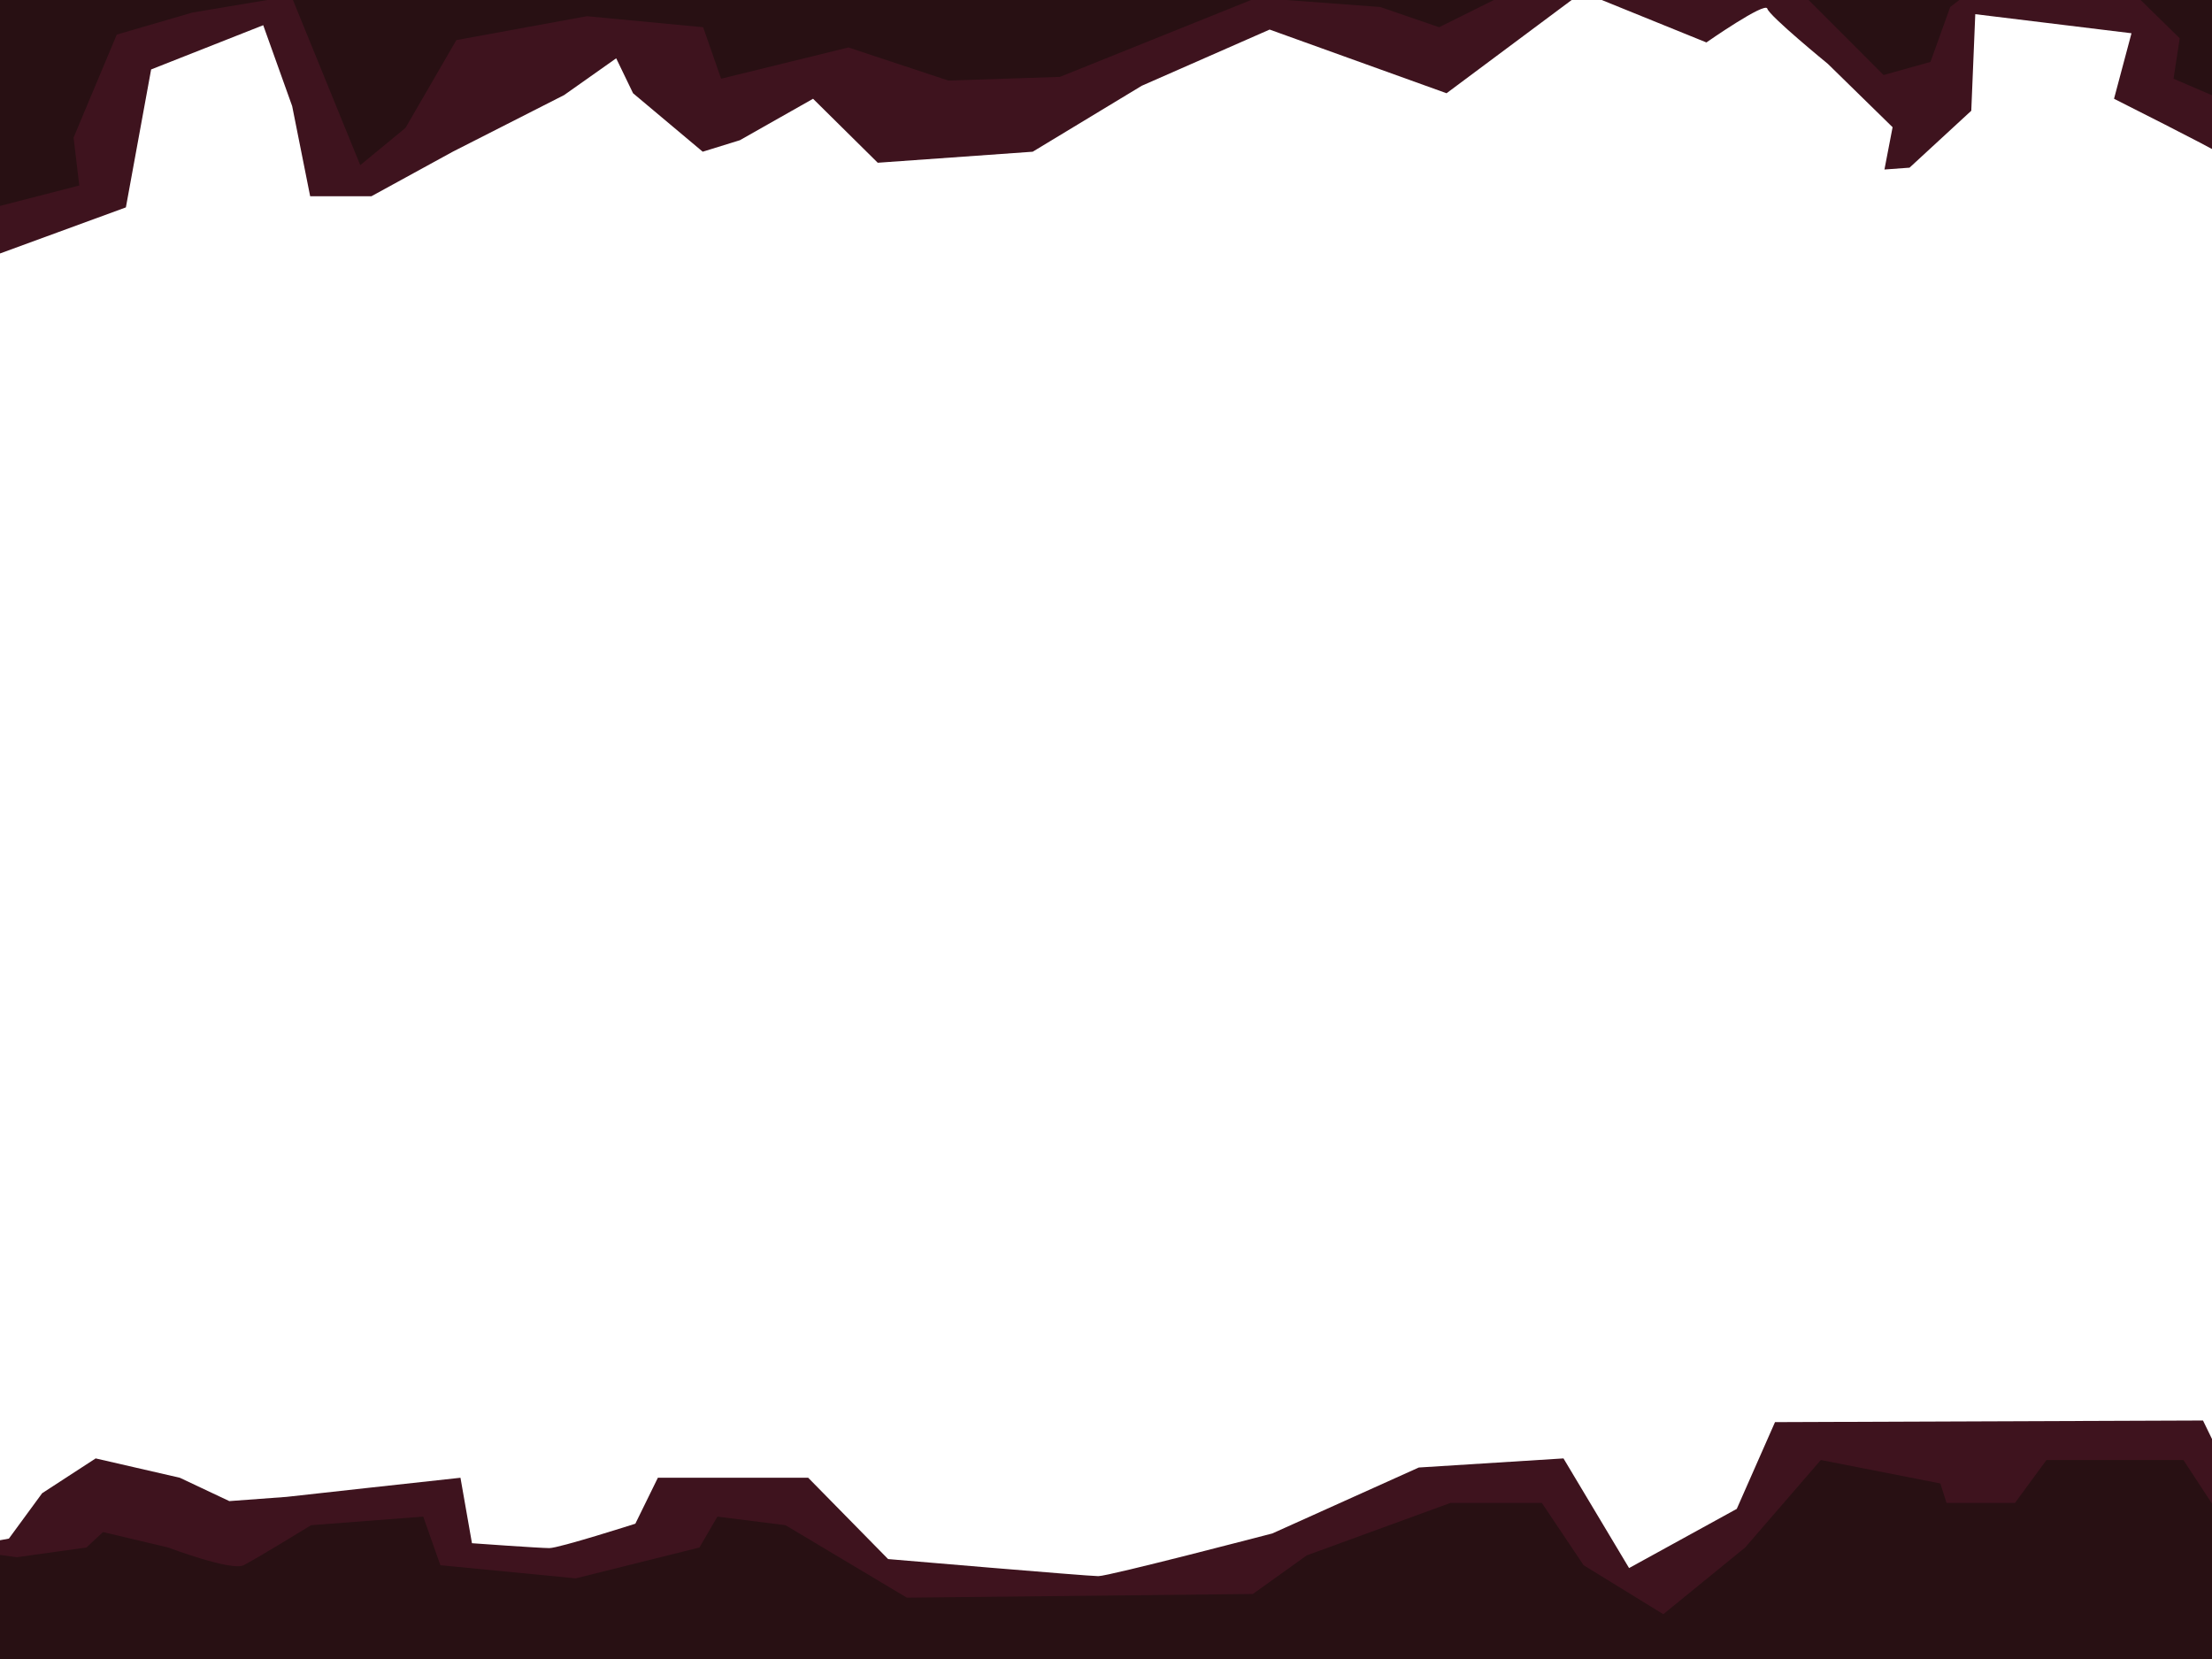 <?xml version="1.0" encoding="utf-8"?>
<!-- Generator: Adobe Illustrator 26.5.1, SVG Export Plug-In . SVG Version: 6.00 Build 0)  -->
<svg version="1.1" id="Layer_2" xmlns="http://www.w3.org/2000/svg" xmlns:xlink="http://www.w3.org/1999/xlink" x="0px" y="0px"
	 viewBox="0 0 800 600" style="enable-background:new 0 0 800 600;" xml:space="preserve">
<path style="fill:#3E131E;" d="M105.669,38.379l6.506,32.598h22.145l29.423-16.108l40.271-20.48l18.839-13.302
	l6.104,12.637l25.193,21.145l13.437-4.157l26.468-14.993l23.398,23.14l56.048-3.99l39.451-23.861l46.231-20.314
	l63.981,23.029L572.248-2.856l44.898,18.206c0,0,21.319-14.88,22.035-12.22c0.716,2.66,21.884,19.961,21.884,19.961
	l23.419,22.916l-2.946,15.297l9.07-0.665l22.334-20.589l1.445-34.925l56.499,6.899l-6.316,23.694
	c0,0,36.466,18.347,37.037,19.15c0.57,0.803,5.226,29.097,5.226,29.097l43.859-37.245l35.3-84.761l-949.747,5.255
	l1.339,83.866l47.971,45.877l59.976-21.956l9.13-49.888L95.196,9.116L105.669,38.379z"/>
<path style="fill:#3E131E;" d="M538.433,618.42l305.651-7.347l-47.339-97.328l-154.788,0.586l-13.833,31.374
	l-38.948,21.406l-23.723-39.658l-52.33,3.292l-52.979,23.85c0,0-59.108,15.438-62.918,15.438
	s-76.035-6.175-76.035-6.175l-28.899-29.409h-54.368l-8.149,16.618c0,0-27.567,8.822-31.109,8.822
	s-27.978-1.764-27.978-1.764l-4.159-23.675l-33.855,3.703l-29.02,3.21l-20.723,1.531l-17.898-8.445l-30.441-6.995
	l-19.355,12.586L3.209,556.461l-52.996,9.622l84.377,29.147l522.064-10.245l-13.485,7.412L538.433,618.42z"/>
<polyline style="fill:#281013;" points="130.291,59.727 146.649,46.258 165.044,14.502 212.265,5.856 254.3,9.846 
	260.799,28.469 306.844,17.162 342.988,29.134 383.345,27.804 454.447,-0.795 499.167,2.53 520.474,9.846 
	570.34,-14.953 597.783,-7.792 609.383,-3.455 649.991,-4.12 681.227,27.139 698.183,22.387 705.323,2.53 
	716.833,-6.314 772.703,-1.46 788.321,13.837 786.09,28.469 806.931,37.422 814.648,65.713 834.117,55.737 
	857.989,11.842 885.993,-38.039 -87.687,-48.016 -62.414,51.081 -23.174,61.058 -9.991,77.05 28.666,67.087 
	26.614,49.751 42.232,12.507 69.636,4.526 105.354,-1.46 "/>
<path style="fill:#281013;" d="M6.081,563.187l25.179-3.511l5.984-5.584l23.571,5.584c0,0,22.854,8.636,27.291,6.406
	s24.396-14.472,24.396-14.472l40.563-3.102l6.204,17.574l48.959,4.754l44.734-11.16l6.498-11.168l24.626,3.102
	l43.895,26.209l125.127-1.33l19.508-13.967l51.985-18.978h33.021l15.109,22.538l28.821,17.722l29.601-24.128
	l27.372-31.644l43.233,8.48l2.227,7.032h24.766l11.379-15.512h49.531l54.425,83.04
	c0,0-893.184,35.914-889.869,35.914c3.315,0-4.001-80.905-4.001-80.905l29.963-6.406L6.081,563.187z"/>
</svg>
